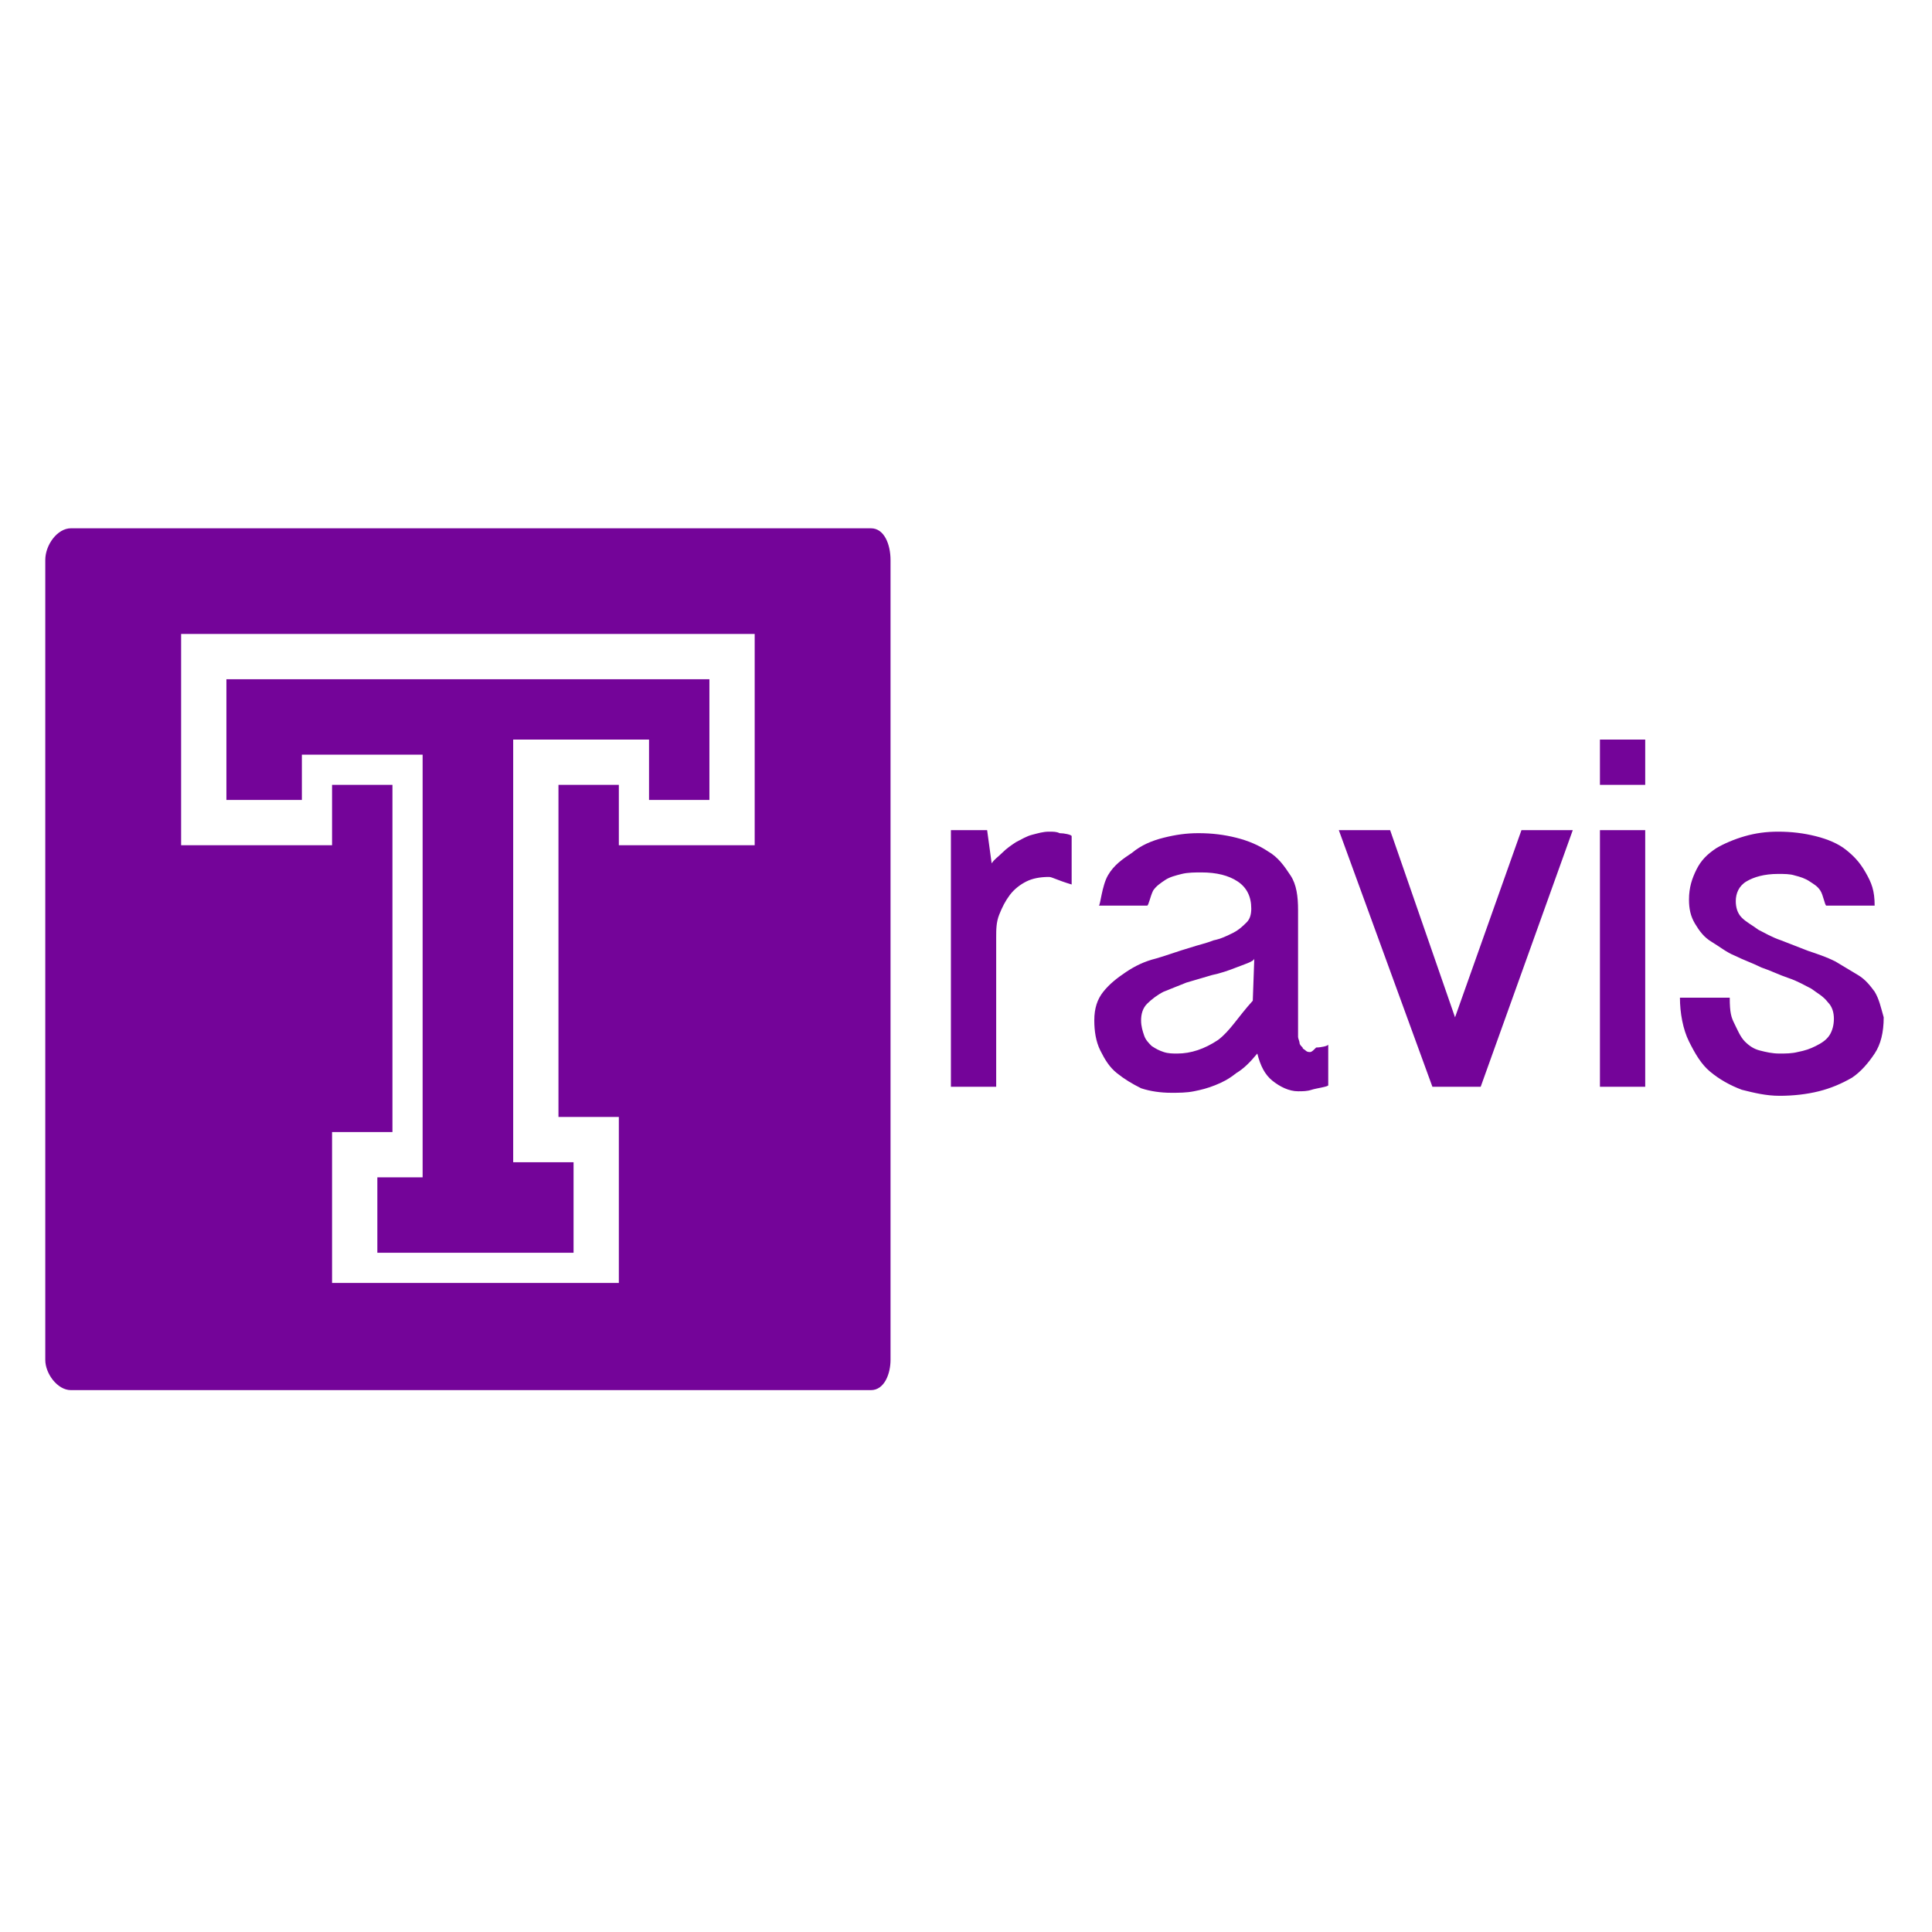 <?xml version="1.0" encoding="utf-8"?>
<!-- Generator: Adobe Illustrator 24.0.0, SVG Export Plug-In . SVG Version: 6.00 Build 0)  -->
<svg version="1.1" id="Layer_1" xmlns="http://www.w3.org/2000/svg" xmlns:xlink="http://www.w3.org/1999/xlink" x="0px" y="0px"
	 viewBox="0 0 128 128" style="enable-background:new 0 0 128 128;" xml:space="preserve">
<style type="text/css">
	.st0{fill:#740499;}
</style>
<path class="st0" d="M20,50h8v28h-3v5h13v-6h-4V49h9v4h4v-8H15v8h5V50z M57.7,35h-53C3.8,35,3,36.1,3,37.1v53c0,0.9,0.8,2,1.7,2h53
	c0.9,0,1.3-1.1,1.3-2v-53C59,36.1,58.6,35,57.7,35z M50,56h-9v-4h-4v22h4v11H22V75h4V52h-4v4H12V42h38V56z M69.5,55.1
	c-0.4,0-0.7,0.1-1.1,0.2c-0.4,0.1-0.7,0.3-1.1,0.5c-0.3,0.2-0.6,0.4-0.9,0.7c-0.3,0.3-0.5,0.4-0.7,0.7L65.4,55H63v17h3v-9.9
	c0-0.5,0-1,0.2-1.5c0.2-0.5,0.4-0.9,0.7-1.3s0.7-0.7,1.1-0.9s0.9-0.3,1.5-0.3c0.2,0,0.5,0.2,1.5,0.5v-3.2c0-0.1-0.5-0.2-0.8-0.2
	C70,55.1,69.8,55.1,69.5,55.1L69.5,55.1z M86.8,69.7c-0.1,0-0.2,0-0.3-0.1c-0.1-0.1-0.2-0.1-0.2-0.2c-0.1-0.1-0.2-0.2-0.2-0.3
	c0-0.1-0.1-0.3-0.1-0.4v-8.4c0-0.9-0.1-1.7-0.5-2.3s-0.8-1.2-1.5-1.6c-0.6-0.4-1.3-0.7-2.1-0.9c-0.8-0.2-1.6-0.3-2.5-0.3
	c-0.8,0-1.5,0.1-2.3,0.3c-0.8,0.2-1.5,0.5-2.1,1c-0.6,0.4-1.2,0.8-1.6,1.5S72.9,60,72.8,60h3.2c0.1,0,0.2-0.6,0.4-1
	c0.2-0.3,0.5-0.5,0.8-0.7s0.7-0.3,1.1-0.4s0.9-0.1,1.3-0.1c1,0,1.8,0.2,2.4,0.6c0.6,0.4,0.9,1,0.9,1.8c0,0.4-0.1,0.7-0.3,0.9
	c-0.2,0.2-0.5,0.5-0.9,0.7s-0.8,0.4-1.3,0.5c-0.5,0.2-1,0.3-1.6,0.5c-0.7,0.2-1.5,0.5-2.2,0.7c-0.8,0.2-1.4,0.5-2,0.9
	c-0.6,0.4-1.1,0.8-1.5,1.3s-0.6,1.1-0.6,1.9c0,0.7,0.1,1.4,0.4,2s0.6,1.1,1.1,1.5s1,0.7,1.6,1c0.6,0.2,1.3,0.3,2,0.3
	c0.5,0,1,0,1.5-0.1c0.5-0.1,0.9-0.2,1.4-0.4c0.5-0.2,0.9-0.4,1.4-0.8c0.5-0.3,0.9-0.7,1.4-1.3c0.2,0.8,0.5,1.4,1,1.8
	c0.5,0.4,1.1,0.7,1.7,0.7c0.3,0,0.6,0,0.9-0.1c0.3-0.1,1.1-0.2,1.1-0.3v-2.7c0,0.1-0.5,0.2-0.8,0.2C87,69.6,86.9,69.7,86.8,69.7z
	 M83,66.3c-1,1.1-1.5,2-2.3,2.6c-0.9,0.6-1.8,0.9-2.7,0.9c-0.3,0-0.6,0-0.9-0.1s-0.5-0.2-0.8-0.4c-0.2-0.2-0.4-0.4-0.5-0.7
	c-0.1-0.3-0.2-0.6-0.2-1c0-0.4,0.1-0.8,0.4-1.1c0.3-0.3,0.7-0.6,1.1-0.8c0.5-0.2,1-0.4,1.5-0.6l1.7-0.5c0.5-0.1,1.1-0.3,1.6-0.5
	c0.5-0.2,1.2-0.4,1.2-0.6L83,66.3L83,66.3z M96.4,67.4L92.1,55h-3.4l6.2,17h3.2l6.1-17h-3.4L96.4,67.4z M106,49h3v3h-3V49z M106,55
	h3v17h-3V55z M124.2,65.7c-0.3-0.4-0.6-0.8-1.1-1.1s-1-0.6-1.5-0.9c-0.6-0.3-1.2-0.5-1.8-0.7l-1.8-0.7c-0.6-0.2-1.1-0.5-1.5-0.7
	c-0.4-0.3-0.8-0.5-1.1-0.8c-0.3-0.3-0.4-0.7-0.4-1.1c0-0.5,0.2-1,0.7-1.3c0.5-0.3,1.2-0.5,2.1-0.5c0.4,0,0.8,0,1.1,0.1
	c0.4,0.1,0.7,0.2,1,0.4c0.3,0.2,0.5,0.3,0.7,0.6c0.2,0.3,0.3,1,0.4,1h3.2c0-1-0.2-1.5-0.6-2.2s-0.8-1.1-1.3-1.5s-1.2-0.7-2-0.9
	c-0.8-0.2-1.6-0.3-2.5-0.3c-0.8,0-1.5,0.1-2.2,0.3c-0.7,0.2-1.4,0.5-1.9,0.8c-0.6,0.4-1,0.8-1.3,1.4c-0.3,0.6-0.5,1.2-0.5,2
	c0,0.6,0.1,1.1,0.4,1.6c0.3,0.5,0.6,0.9,1.1,1.2s1,0.7,1.5,0.9c0.6,0.3,1.2,0.5,1.8,0.8c0.6,0.2,1.2,0.5,1.8,0.7
	c0.6,0.2,1.1,0.5,1.5,0.7c0.4,0.3,0.8,0.5,1.1,0.9c0.3,0.3,0.4,0.7,0.4,1.1c0,0.4-0.1,0.8-0.3,1.1s-0.5,0.5-0.9,0.7
	c-0.4,0.2-0.7,0.3-1.2,0.4c-0.4,0.1-0.8,0.1-1.2,0.1c-0.5,0-0.9-0.1-1.3-0.2c-0.4-0.1-0.7-0.3-1-0.6c-0.3-0.3-0.5-0.8-0.7-1.2
	c-0.2-0.4-0.3-0.7-0.3-1.7h-3.3c0,1,0.2,2.1,0.6,2.9s0.8,1.5,1.4,2c0.6,0.5,1.3,0.9,2.1,1.2c0.8,0.2,1.6,0.4,2.5,0.4
	c0.9,0,1.8-0.1,2.6-0.3s1.5-0.5,2.2-0.9c0.6-0.4,1.1-1,1.5-1.6s0.6-1.4,0.6-2.4C124.6,66.7,124.5,66.2,124.2,65.7L124.2,65.7z"/>
</svg>
